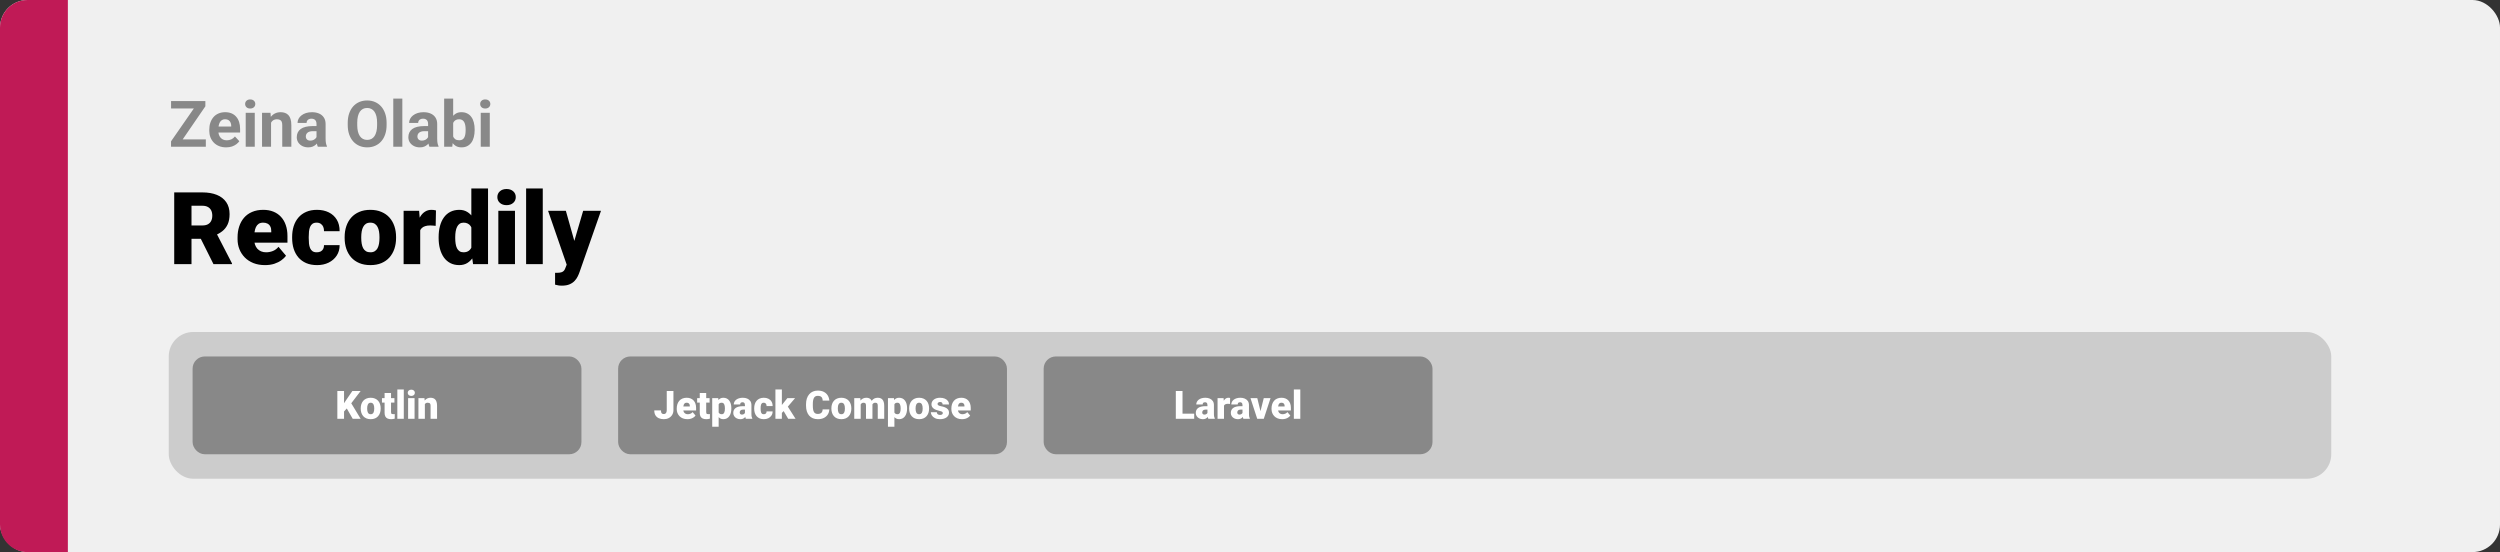 <svg width="1363" height="301" viewBox="0 0 1363 301" fill="none" xmlns="http://www.w3.org/2000/svg">
<rect x="0" y="0" width="1363" height="301" fill="#333333" stroke="none"/>
<rect width="1363" height="301" rx="15" fill="#F0F0F0"/>
<path d="M0 15C0 6.716 6.716 0 15 0H37V301H15C6.716 301 0 294.284 0 286V15Z" fill="#C01A56"/>
<path d="M94.981 104.898H110.369C113.377 104.898 115.991 105.346 118.211 106.241C120.431 107.136 122.141 108.461 123.34 110.216C124.558 111.97 125.167 114.137 125.167 116.715C125.167 118.953 124.817 120.824 124.119 122.328C123.421 123.832 122.445 125.076 121.192 126.061C119.957 127.027 118.515 127.824 116.868 128.451L113.78 130.196H100.862L100.809 122.918H110.369C111.569 122.918 112.562 122.704 113.35 122.274C114.138 121.844 114.729 121.236 115.123 120.448C115.534 119.642 115.74 118.684 115.74 117.574C115.74 116.446 115.534 115.479 115.123 114.674C114.711 113.868 114.102 113.25 113.296 112.821C112.509 112.391 111.533 112.176 110.369 112.176H104.407V144H94.981V104.898ZM116.385 144L107.737 126.705L117.728 126.651L126.482 143.597V144H116.385ZM144.502 144.537C142.139 144.537 140.027 144.17 138.165 143.436C136.303 142.684 134.727 141.655 133.438 140.348C132.167 139.041 131.191 137.537 130.511 135.836C129.848 134.135 129.517 132.336 129.517 130.438V129.417C129.517 127.287 129.812 125.318 130.403 123.509C130.994 121.683 131.871 120.09 133.035 118.729C134.199 117.368 135.658 116.312 137.413 115.56C139.167 114.79 141.208 114.405 143.536 114.405C145.595 114.405 147.439 114.736 149.068 115.399C150.697 116.061 152.076 117.01 153.204 118.246C154.349 119.481 155.218 120.976 155.809 122.73C156.417 124.485 156.722 126.454 156.722 128.639V132.318H132.981V126.651H147.886V125.953C147.904 124.986 147.734 124.163 147.376 123.482C147.036 122.802 146.535 122.283 145.872 121.925C145.21 121.567 144.404 121.388 143.455 121.388C142.47 121.388 141.656 121.603 141.011 122.032C140.385 122.462 139.892 123.053 139.534 123.805C139.194 124.539 138.952 125.389 138.809 126.356C138.666 127.323 138.594 128.343 138.594 129.417V130.438C138.594 131.512 138.737 132.488 139.024 133.365C139.328 134.243 139.758 134.994 140.313 135.621C140.886 136.23 141.566 136.704 142.354 137.044C143.16 137.385 144.073 137.555 145.093 137.555C146.329 137.555 147.546 137.322 148.746 136.856C149.945 136.391 150.975 135.621 151.834 134.547L155.943 139.435C155.352 140.276 154.511 141.091 153.418 141.878C152.344 142.666 151.055 143.311 149.551 143.812C148.047 144.295 146.364 144.537 144.502 144.537ZM172.674 137.555C173.515 137.555 174.231 137.403 174.822 137.098C175.431 136.776 175.888 136.328 176.192 135.755C176.514 135.165 176.666 134.457 176.648 133.634H185.162C185.18 135.818 184.642 137.734 183.55 139.381C182.476 141.01 181.008 142.281 179.146 143.194C177.302 144.09 175.216 144.537 172.889 144.537C170.615 144.537 168.628 144.17 166.927 143.436C165.226 142.684 163.803 141.646 162.657 140.321C161.529 138.978 160.678 137.411 160.105 135.621C159.55 133.831 159.273 131.888 159.273 129.793V129.176C159.273 127.081 159.55 125.139 160.105 123.348C160.678 121.54 161.529 119.973 162.657 118.648C163.803 117.306 165.217 116.267 166.9 115.533C168.601 114.781 170.579 114.405 172.835 114.405C175.252 114.405 177.382 114.862 179.227 115.775C181.089 116.688 182.548 118.013 183.604 119.75C184.66 121.486 185.18 123.59 185.162 126.061H176.648C176.666 125.183 176.532 124.396 176.246 123.697C175.959 122.999 175.512 122.444 174.903 122.032C174.312 121.603 173.551 121.388 172.62 121.388C171.689 121.388 170.937 121.594 170.364 122.005C169.791 122.417 169.353 122.99 169.048 123.724C168.762 124.44 168.565 125.264 168.458 126.195C168.368 127.126 168.323 128.119 168.323 129.176V129.793C168.323 130.868 168.368 131.879 168.458 132.828C168.565 133.759 168.771 134.583 169.075 135.299C169.38 135.997 169.818 136.552 170.391 136.964C170.964 137.358 171.725 137.555 172.674 137.555ZM187.901 129.767V129.203C187.901 127.072 188.205 125.112 188.814 123.321C189.423 121.513 190.318 119.946 191.5 118.622C192.681 117.297 194.14 116.267 195.877 115.533C197.614 114.781 199.619 114.405 201.893 114.405C204.184 114.405 206.198 114.781 207.935 115.533C209.69 116.267 211.158 117.297 212.339 118.622C213.521 119.946 214.416 121.513 215.025 123.321C215.634 125.112 215.938 127.072 215.938 129.203V129.767C215.938 131.879 215.634 133.84 215.025 135.648C214.416 137.438 213.521 139.005 212.339 140.348C211.158 141.673 209.699 142.702 207.962 143.436C206.225 144.17 204.22 144.537 201.946 144.537C199.673 144.537 197.658 144.17 195.904 143.436C194.149 142.702 192.681 141.673 191.5 140.348C190.318 139.005 189.423 137.438 188.814 135.648C188.205 133.84 187.901 131.879 187.901 129.767ZM196.951 129.203V129.767C196.951 130.859 197.032 131.879 197.193 132.828C197.354 133.777 197.623 134.61 197.999 135.326C198.375 136.024 198.885 136.57 199.529 136.964C200.174 137.358 200.979 137.555 201.946 137.555C202.895 137.555 203.683 137.358 204.31 136.964C204.954 136.57 205.464 136.024 205.84 135.326C206.216 134.61 206.485 133.777 206.646 132.828C206.807 131.879 206.888 130.859 206.888 129.767V129.203C206.888 128.146 206.807 127.153 206.646 126.222C206.485 125.273 206.216 124.44 205.84 123.724C205.464 122.99 204.954 122.417 204.31 122.005C203.665 121.594 202.859 121.388 201.893 121.388C200.944 121.388 200.147 121.594 199.502 122.005C198.876 122.417 198.375 122.99 197.999 123.724C197.623 124.44 197.354 125.273 197.193 126.222C197.032 127.153 196.951 128.146 196.951 129.203ZM229.097 122.14V144H220.047V114.942H228.506L229.097 122.14ZM237.691 114.728L237.53 123.133C237.172 123.097 236.688 123.053 236.08 122.999C235.471 122.945 234.961 122.918 234.549 122.918C233.493 122.918 232.579 123.044 231.81 123.294C231.058 123.527 230.431 123.885 229.93 124.369C229.446 124.834 229.088 125.425 228.855 126.141C228.641 126.857 228.542 127.69 228.56 128.639L226.922 127.564C226.922 125.613 227.11 123.84 227.486 122.247C227.88 120.636 228.435 119.248 229.151 118.084C229.867 116.903 230.735 115.999 231.756 115.372C232.776 114.728 233.922 114.405 235.193 114.405C235.641 114.405 236.08 114.432 236.509 114.486C236.957 114.54 237.351 114.62 237.691 114.728ZM256.973 137.34V102.75H266.077V144H257.913L256.973 137.34ZM239.141 129.82V129.256C239.141 127.054 239.383 125.049 239.866 123.241C240.35 121.415 241.066 119.848 242.015 118.541C242.964 117.216 244.145 116.196 245.56 115.479C246.974 114.763 248.603 114.405 250.447 114.405C252.094 114.405 253.536 114.79 254.771 115.56C256.006 116.312 257.063 117.368 257.94 118.729C258.817 120.09 259.533 121.683 260.088 123.509C260.643 125.318 261.064 127.269 261.351 129.364V130.035C261.064 132.005 260.643 133.867 260.088 135.621C259.533 137.358 258.817 138.897 257.94 140.24C257.063 141.583 255.997 142.639 254.744 143.409C253.509 144.161 252.059 144.537 250.394 144.537C248.549 144.537 246.92 144.17 245.506 143.436C244.109 142.702 242.937 141.673 241.988 140.348C241.057 139.023 240.35 137.465 239.866 135.675C239.383 133.884 239.141 131.933 239.141 129.82ZM248.191 129.256V129.82C248.191 130.912 248.263 131.924 248.406 132.855C248.549 133.786 248.791 134.61 249.131 135.326C249.489 136.024 249.955 136.57 250.528 136.964C251.119 137.358 251.844 137.555 252.703 137.555C253.867 137.555 254.825 137.277 255.577 136.722C256.347 136.167 256.91 135.379 257.269 134.359C257.645 133.338 257.806 132.139 257.752 130.76V128.639C257.788 127.457 257.707 126.419 257.51 125.523C257.313 124.61 257 123.849 256.57 123.241C256.159 122.632 255.63 122.175 254.986 121.871C254.359 121.549 253.616 121.388 252.757 121.388C251.915 121.388 251.199 121.585 250.608 121.979C250.035 122.372 249.57 122.927 249.212 123.644C248.854 124.342 248.594 125.174 248.433 126.141C248.272 127.09 248.191 128.128 248.191 129.256ZM280.767 114.942V144H271.69V114.942H280.767ZM271.153 107.45C271.153 106.161 271.618 105.104 272.549 104.281C273.48 103.457 274.689 103.045 276.175 103.045C277.661 103.045 278.869 103.457 279.8 104.281C280.731 105.104 281.197 106.161 281.197 107.45C281.197 108.739 280.731 109.795 279.8 110.619C278.869 111.442 277.661 111.854 276.175 111.854C274.689 111.854 273.48 111.442 272.549 110.619C271.618 109.795 271.153 108.739 271.153 107.45ZM295.914 102.75V144H286.836V102.75H295.914ZM310.416 140.589L317.935 114.942H327.657L315.975 148.324C315.724 149.058 315.393 149.846 314.981 150.687C314.569 151.546 314.005 152.361 313.289 153.131C312.573 153.901 311.651 154.527 310.523 155.011C309.413 155.494 308.034 155.736 306.387 155.736C305.51 155.736 304.865 155.691 304.454 155.602C304.06 155.53 303.451 155.396 302.627 155.199V148.727C302.86 148.727 303.057 148.727 303.218 148.727C303.397 148.727 303.594 148.727 303.809 148.727C304.776 148.727 305.546 148.628 306.119 148.431C306.709 148.234 307.157 147.948 307.461 147.572C307.784 147.196 308.034 146.739 308.213 146.202L310.416 140.589ZM308.509 114.942L314.229 135.272L315.223 144.859H309.153L298.814 114.942H308.509Z" fill="black"/>
<path d="M112.217 76.001V80H94.581V76.001H112.217ZM111.961 57.971L96.853 80H93.248V77.061L108.475 55.117H111.961V57.971ZM110.201 55.117V59.133H93.265V55.117H110.201ZM123.309 80.342C121.873 80.342 120.586 80.114 119.446 79.658C118.307 79.191 117.339 78.547 116.541 77.727C115.755 76.907 115.151 75.955 114.729 74.873C114.308 73.779 114.097 72.617 114.097 71.387V70.703C114.097 69.302 114.297 68.02 114.695 66.858C115.094 65.696 115.664 64.688 116.404 63.833C117.156 62.978 118.068 62.323 119.139 61.868C120.21 61.401 121.417 61.167 122.762 61.167C124.072 61.167 125.234 61.383 126.248 61.816C127.262 62.249 128.111 62.865 128.794 63.662C129.489 64.46 130.014 65.417 130.367 66.533C130.72 67.638 130.896 68.869 130.896 70.225V72.275H116.199V68.994H126.06V68.618C126.06 67.935 125.935 67.325 125.684 66.79C125.445 66.243 125.08 65.81 124.59 65.491C124.1 65.172 123.474 65.012 122.71 65.012C122.061 65.012 121.503 65.155 121.036 65.439C120.569 65.724 120.187 66.123 119.891 66.636C119.606 67.148 119.389 67.752 119.241 68.447C119.104 69.131 119.036 69.883 119.036 70.703V71.387C119.036 72.127 119.139 72.811 119.344 73.438C119.56 74.064 119.862 74.605 120.25 75.061C120.648 75.517 121.127 75.87 121.685 76.121C122.255 76.371 122.898 76.497 123.616 76.497C124.505 76.497 125.331 76.326 126.094 75.984C126.869 75.631 127.535 75.101 128.094 74.394L130.486 76.992C130.099 77.55 129.569 78.086 128.897 78.599C128.236 79.111 127.439 79.533 126.504 79.863C125.57 80.182 124.505 80.342 123.309 80.342ZM138.895 61.509V80H133.956V61.509H138.895ZM133.648 56.69C133.648 55.972 133.899 55.379 134.4 54.912C134.901 54.445 135.573 54.211 136.417 54.211C137.248 54.211 137.915 54.445 138.416 54.912C138.929 55.379 139.185 55.972 139.185 56.69C139.185 57.407 138.929 58 138.416 58.467C137.915 58.934 137.248 59.167 136.417 59.167C135.573 59.167 134.901 58.934 134.4 58.467C133.899 58 133.648 57.407 133.648 56.69ZM147.781 65.457V80H142.859V61.509H147.474L147.781 65.457ZM147.063 70.105H145.73C145.73 68.738 145.907 67.507 146.26 66.414C146.613 65.308 147.109 64.368 147.747 63.594C148.385 62.808 149.143 62.209 150.02 61.799C150.909 61.378 151.9 61.167 152.994 61.167C153.86 61.167 154.651 61.292 155.369 61.543C156.087 61.794 156.702 62.192 157.215 62.739C157.739 63.286 158.138 64.01 158.411 64.91C158.696 65.81 158.838 66.909 158.838 68.208V80H153.882V68.191C153.882 67.371 153.768 66.733 153.541 66.277C153.313 65.821 152.977 65.502 152.532 65.32C152.099 65.126 151.564 65.029 150.926 65.029C150.265 65.029 149.69 65.16 149.2 65.422C148.721 65.684 148.322 66.049 148.003 66.516C147.696 66.972 147.462 67.507 147.303 68.123C147.143 68.738 147.063 69.399 147.063 70.105ZM172.562 75.83V67.593C172.562 67 172.465 66.493 172.271 66.072C172.077 65.639 171.775 65.303 171.365 65.064C170.966 64.824 170.448 64.705 169.81 64.705C169.263 64.705 168.79 64.801 168.392 64.995C167.993 65.177 167.685 65.445 167.469 65.798C167.252 66.14 167.144 66.545 167.144 67.012H162.222C162.222 66.226 162.404 65.479 162.769 64.773C163.134 64.067 163.663 63.446 164.358 62.91C165.053 62.363 165.879 61.936 166.836 61.628C167.805 61.321 168.887 61.167 170.083 61.167C171.519 61.167 172.795 61.406 173.912 61.885C175.028 62.363 175.905 63.081 176.543 64.038C177.193 64.995 177.518 66.191 177.518 67.627V75.54C177.518 76.553 177.58 77.385 177.706 78.035C177.831 78.673 178.013 79.231 178.252 79.71V80H173.279C173.04 79.499 172.858 78.872 172.732 78.12C172.618 77.357 172.562 76.593 172.562 75.83ZM173.211 68.738L173.245 71.523H170.494C169.844 71.523 169.28 71.597 168.802 71.746C168.323 71.894 167.93 72.105 167.623 72.378C167.315 72.64 167.087 72.948 166.939 73.301C166.802 73.654 166.734 74.041 166.734 74.463C166.734 74.884 166.831 75.266 167.024 75.608C167.218 75.938 167.497 76.2 167.862 76.394C168.226 76.576 168.654 76.668 169.144 76.668C169.884 76.668 170.528 76.519 171.075 76.223C171.622 75.927 172.043 75.562 172.339 75.129C172.647 74.697 172.806 74.286 172.818 73.899L174.117 75.984C173.934 76.451 173.684 76.935 173.365 77.436C173.057 77.938 172.664 78.411 172.186 78.855C171.707 79.288 171.132 79.647 170.459 79.932C169.787 80.205 168.99 80.342 168.067 80.342C166.893 80.342 165.828 80.108 164.871 79.641C163.925 79.163 163.174 78.507 162.615 77.676C162.068 76.833 161.795 75.876 161.795 74.805C161.795 73.836 161.977 72.976 162.342 72.224C162.706 71.472 163.242 70.84 163.948 70.327C164.666 69.803 165.56 69.41 166.631 69.148C167.702 68.874 168.944 68.738 170.357 68.738H173.211ZM210.774 66.978V68.157C210.774 70.048 210.518 71.746 210.005 73.249C209.493 74.753 208.769 76.035 207.835 77.095C206.901 78.143 205.784 78.946 204.485 79.504C203.198 80.063 201.768 80.342 200.196 80.342C198.635 80.342 197.205 80.063 195.906 79.504C194.619 78.946 193.502 78.143 192.557 77.095C191.611 76.035 190.876 74.753 190.352 73.249C189.839 71.746 189.583 70.048 189.583 68.157V66.978C189.583 65.075 189.839 63.377 190.352 61.885C190.865 60.381 191.588 59.099 192.522 58.04C193.468 56.98 194.585 56.171 195.872 55.613C197.171 55.054 198.601 54.775 200.162 54.775C201.734 54.775 203.164 55.054 204.451 55.613C205.75 56.171 206.867 56.98 207.801 58.04C208.746 59.099 209.476 60.381 209.988 61.885C210.512 63.377 210.774 65.075 210.774 66.978ZM205.596 68.157V66.943C205.596 65.622 205.477 64.46 205.237 63.457C204.998 62.454 204.645 61.611 204.178 60.928C203.711 60.244 203.141 59.731 202.469 59.39C201.797 59.036 201.028 58.86 200.162 58.86C199.296 58.86 198.527 59.036 197.854 59.39C197.194 59.731 196.63 60.244 196.163 60.928C195.707 61.611 195.359 62.454 195.12 63.457C194.881 64.46 194.761 65.622 194.761 66.943V68.157C194.761 69.467 194.881 70.629 195.12 71.643C195.359 72.646 195.713 73.495 196.18 74.189C196.647 74.873 197.216 75.391 197.889 75.745C198.561 76.098 199.33 76.274 200.196 76.274C201.062 76.274 201.831 76.098 202.503 75.745C203.175 75.391 203.739 74.873 204.195 74.189C204.651 73.495 204.998 72.646 205.237 71.643C205.477 70.629 205.596 69.467 205.596 68.157ZM219.354 53.75V80H214.415V53.75H219.354ZM233.401 75.83V67.593C233.401 67 233.305 66.493 233.111 66.072C232.917 65.639 232.615 65.303 232.205 65.064C231.806 64.824 231.288 64.705 230.65 64.705C230.103 64.705 229.63 64.801 229.231 64.995C228.833 65.177 228.525 65.445 228.309 65.798C228.092 66.14 227.984 66.545 227.984 67.012H223.062C223.062 66.226 223.244 65.479 223.609 64.773C223.973 64.067 224.503 63.446 225.198 62.91C225.893 62.363 226.719 61.936 227.676 61.628C228.645 61.321 229.727 61.167 230.923 61.167C232.359 61.167 233.635 61.406 234.751 61.885C235.868 62.363 236.745 63.081 237.383 64.038C238.033 64.995 238.357 66.191 238.357 67.627V75.54C238.357 76.553 238.42 77.385 238.545 78.035C238.671 78.673 238.853 79.231 239.092 79.71V80H234.119C233.88 79.499 233.698 78.872 233.572 78.12C233.458 77.357 233.401 76.593 233.401 75.83ZM234.051 68.738L234.085 71.523H231.333C230.684 71.523 230.12 71.597 229.642 71.746C229.163 71.894 228.77 72.105 228.462 72.378C228.155 72.64 227.927 72.948 227.779 73.301C227.642 73.654 227.574 74.041 227.574 74.463C227.574 74.884 227.671 75.266 227.864 75.608C228.058 75.938 228.337 76.2 228.702 76.394C229.066 76.576 229.493 76.668 229.983 76.668C230.724 76.668 231.368 76.519 231.915 76.223C232.461 75.927 232.883 75.562 233.179 75.129C233.487 74.697 233.646 74.286 233.658 73.899L234.957 75.984C234.774 76.451 234.524 76.935 234.205 77.436C233.897 77.938 233.504 78.411 233.025 78.855C232.547 79.288 231.972 79.647 231.299 79.932C230.627 80.205 229.83 80.342 228.907 80.342C227.733 80.342 226.668 80.108 225.711 79.641C224.765 79.163 224.013 78.507 223.455 77.676C222.908 76.833 222.635 75.876 222.635 74.805C222.635 73.836 222.817 72.976 223.182 72.224C223.546 71.472 224.082 70.84 224.788 70.327C225.506 69.803 226.4 69.41 227.471 69.148C228.542 68.874 229.784 68.738 231.197 68.738H234.051ZM242.151 53.75H247.073V75.762L246.578 80H242.151V53.75ZM258.78 70.566V70.925C258.78 72.304 258.632 73.569 258.335 74.719C258.051 75.87 257.606 76.867 257.002 77.71C256.399 78.542 255.647 79.191 254.747 79.658C253.858 80.114 252.81 80.342 251.602 80.342C250.474 80.342 249.494 80.114 248.663 79.658C247.842 79.203 247.153 78.559 246.595 77.727C246.036 76.895 245.586 75.921 245.245 74.805C244.903 73.688 244.646 72.469 244.476 71.147V70.361C244.646 69.04 244.903 67.821 245.245 66.704C245.586 65.588 246.036 64.613 246.595 63.782C247.153 62.95 247.842 62.306 248.663 61.851C249.483 61.395 250.451 61.167 251.568 61.167C252.787 61.167 253.847 61.401 254.747 61.868C255.658 62.323 256.41 62.973 257.002 63.816C257.606 64.648 258.051 65.639 258.335 66.79C258.632 67.929 258.78 69.188 258.78 70.566ZM253.858 70.925V70.566C253.858 69.814 253.801 69.108 253.687 68.447C253.584 67.775 253.402 67.188 253.14 66.687C252.878 66.174 252.519 65.77 252.063 65.474C251.619 65.177 251.044 65.029 250.337 65.029C249.665 65.029 249.096 65.143 248.628 65.371C248.161 65.599 247.774 65.918 247.466 66.328C247.17 66.738 246.948 67.228 246.8 67.798C246.652 68.356 246.561 68.971 246.526 69.644V71.882C246.561 72.782 246.709 73.58 246.971 74.275C247.244 74.959 247.654 75.5 248.201 75.898C248.759 76.286 249.483 76.48 250.372 76.48C251.067 76.48 251.642 76.343 252.098 76.069C252.553 75.796 252.907 75.409 253.157 74.907C253.419 74.406 253.602 73.819 253.704 73.147C253.807 72.463 253.858 71.723 253.858 70.925ZM267.034 61.509V80H262.095V61.509H267.034ZM261.788 56.69C261.788 55.972 262.038 55.379 262.54 54.912C263.041 54.445 263.713 54.211 264.556 54.211C265.388 54.211 266.054 54.445 266.556 54.912C267.068 55.379 267.325 55.972 267.325 56.69C267.325 57.407 267.068 58 266.556 58.467C266.054 58.934 265.388 59.167 264.556 59.167C263.713 59.167 263.041 58.934 262.54 58.467C262.038 58 261.788 57.407 261.788 56.69Z" fill="#888888"/>
<rect x="92" y="181" width="1179" height="80" rx="13.333" fill="#CCCCCC"/>
<rect x="107" y="196.333" width="208" height="49.333" rx="4.667" fill="#888888" stroke="#888888" stroke-width="4"/>
<path d="M187.573 213.167V228.333H183.917V213.167H187.573ZM196.625 213.167L190.75 220.854L187.312 224.615L186.646 221.26L188.844 217.927L192.115 213.167H196.625ZM192.302 228.333L188.385 221.5L191.229 219.406L196.625 228.333H192.302ZM196.667 222.812V222.594C196.667 221.767 196.785 221.007 197.021 220.312C197.257 219.611 197.604 219.003 198.062 218.49C198.521 217.976 199.087 217.576 199.76 217.292C200.434 217 201.212 216.854 202.094 216.854C202.983 216.854 203.764 217 204.437 217.292C205.118 217.576 205.687 217.976 206.146 218.49C206.604 219.003 206.951 219.611 207.187 220.312C207.424 221.007 207.542 221.767 207.542 222.594V222.812C207.542 223.632 207.424 224.392 207.187 225.094C206.951 225.788 206.604 226.396 206.146 226.917C205.687 227.431 205.122 227.83 204.448 228.115C203.774 228.399 202.997 228.542 202.115 228.542C201.233 228.542 200.451 228.399 199.771 228.115C199.09 227.83 198.521 227.431 198.062 226.917C197.604 226.396 197.257 225.788 197.021 225.094C196.785 224.392 196.667 223.632 196.667 222.812ZM200.177 222.594V222.812C200.177 223.236 200.208 223.632 200.271 224C200.333 224.368 200.437 224.691 200.583 224.969C200.729 225.24 200.927 225.451 201.177 225.604C201.427 225.757 201.74 225.833 202.115 225.833C202.483 225.833 202.788 225.757 203.031 225.604C203.281 225.451 203.479 225.24 203.625 224.969C203.771 224.691 203.875 224.368 203.937 224C204 223.632 204.031 223.236 204.031 222.812V222.594C204.031 222.184 204 221.799 203.937 221.437C203.875 221.069 203.771 220.747 203.625 220.469C203.479 220.184 203.281 219.962 203.031 219.802C202.781 219.642 202.469 219.562 202.094 219.562C201.726 219.562 201.417 219.642 201.167 219.802C200.924 219.962 200.729 220.184 200.583 220.469C200.437 220.747 200.333 221.069 200.271 221.437C200.208 221.799 200.177 222.184 200.177 222.594ZM215.042 217.062V219.5H208.25V217.062H215.042ZM209.677 214.26H213.187V224.656C213.187 224.955 213.222 225.187 213.292 225.354C213.361 225.514 213.479 225.628 213.646 225.698C213.819 225.76 214.049 225.792 214.333 225.792C214.535 225.792 214.701 225.788 214.833 225.781C214.965 225.767 215.09 225.75 215.208 225.729V228.24C214.91 228.337 214.597 228.41 214.271 228.458C213.944 228.514 213.597 228.542 213.229 228.542C212.479 228.542 211.837 228.424 211.302 228.187C210.774 227.951 210.372 227.58 210.094 227.073C209.816 226.566 209.677 225.906 209.677 225.094V214.26ZM220.146 212.333V228.333H216.625V212.333H220.146ZM226.021 217.062V228.333H222.5V217.062H226.021ZM222.292 214.156C222.292 213.656 222.472 213.247 222.833 212.927C223.194 212.608 223.663 212.448 224.24 212.448C224.816 212.448 225.285 212.608 225.646 212.927C226.007 213.247 226.187 213.656 226.187 214.156C226.187 214.656 226.007 215.066 225.646 215.385C225.285 215.705 224.816 215.865 224.24 215.865C223.663 215.865 223.194 215.705 222.833 215.385C222.472 215.066 222.292 214.656 222.292 214.156ZM231.635 219.469V228.333H228.125V217.062H231.417L231.635 219.469ZM231.219 222.312L230.396 222.333C230.396 221.472 230.5 220.705 230.708 220.031C230.917 219.351 231.212 218.774 231.594 218.302C231.976 217.83 232.431 217.472 232.958 217.229C233.493 216.979 234.087 216.854 234.74 216.854C235.26 216.854 235.736 216.931 236.167 217.083C236.604 217.236 236.979 217.483 237.292 217.823C237.611 218.163 237.854 218.615 238.021 219.177C238.194 219.733 238.281 220.42 238.281 221.24V228.333H234.75V221.229C234.75 220.778 234.687 220.434 234.562 220.198C234.437 219.955 234.257 219.788 234.021 219.698C233.785 219.608 233.497 219.562 233.156 219.562C232.795 219.562 232.49 219.632 232.24 219.771C231.99 219.91 231.788 220.104 231.635 220.354C231.49 220.597 231.382 220.885 231.312 221.219C231.25 221.552 231.219 221.917 231.219 222.312Z" fill="white"/>
<rect x="339" y="196.333" width="208" height="49.333" rx="4.667" fill="#888888" stroke="#888888" stroke-width="4"/>
<path d="M363.51 223.573V213.167H367.156V223.573C367.156 224.587 366.924 225.465 366.458 226.208C366 226.951 365.375 227.528 364.583 227.937C363.799 228.34 362.917 228.542 361.937 228.542C360.924 228.542 360.021 228.372 359.229 228.031C358.444 227.691 357.826 227.167 357.375 226.458C356.931 225.75 356.708 224.847 356.708 223.75H360.375C360.375 224.264 360.434 224.667 360.552 224.958C360.67 225.243 360.844 225.444 361.073 225.562C361.309 225.674 361.597 225.729 361.937 225.729C362.271 225.729 362.552 225.646 362.781 225.479C363.017 225.306 363.198 225.059 363.323 224.74C363.448 224.413 363.51 224.024 363.51 223.573ZM374.771 228.542C373.854 228.542 373.035 228.399 372.312 228.115C371.59 227.823 370.979 227.424 370.479 226.917C369.986 226.41 369.608 225.826 369.344 225.167C369.087 224.507 368.958 223.809 368.958 223.073V222.677C368.958 221.851 369.073 221.087 369.302 220.385C369.531 219.677 369.872 219.059 370.323 218.531C370.774 218.003 371.34 217.594 372.021 217.302C372.701 217.003 373.493 216.854 374.396 216.854C375.194 216.854 375.91 216.983 376.542 217.24C377.174 217.497 377.708 217.865 378.146 218.344C378.59 218.823 378.927 219.403 379.156 220.083C379.392 220.764 379.51 221.528 379.51 222.375V223.802H370.302V221.604H376.083V221.333C376.09 220.958 376.024 220.639 375.885 220.375C375.753 220.111 375.559 219.91 375.302 219.771C375.045 219.632 374.733 219.562 374.365 219.562C373.983 219.562 373.667 219.646 373.417 219.812C373.174 219.979 372.983 220.208 372.844 220.5C372.712 220.785 372.618 221.115 372.562 221.49C372.507 221.865 372.479 222.26 372.479 222.677V223.073C372.479 223.49 372.535 223.868 372.646 224.208C372.764 224.549 372.931 224.84 373.146 225.083C373.368 225.319 373.632 225.503 373.937 225.635C374.25 225.767 374.604 225.833 375 225.833C375.479 225.833 375.951 225.743 376.417 225.562C376.882 225.382 377.281 225.083 377.615 224.667L379.208 226.562C378.979 226.889 378.653 227.205 378.229 227.51C377.812 227.816 377.312 228.066 376.729 228.26C376.146 228.448 375.493 228.542 374.771 228.542ZM386.875 217.062V219.5H380.083V217.062H386.875ZM381.51 214.26H385.021V224.656C385.021 224.955 385.056 225.187 385.125 225.354C385.194 225.514 385.312 225.628 385.479 225.698C385.653 225.76 385.882 225.792 386.167 225.792C386.368 225.792 386.535 225.788 386.667 225.781C386.799 225.767 386.924 225.75 387.042 225.729V228.24C386.743 228.337 386.431 228.41 386.104 228.458C385.778 228.514 385.431 228.542 385.062 228.542C384.312 228.542 383.67 228.424 383.135 228.187C382.608 227.951 382.205 227.58 381.927 227.073C381.649 226.566 381.51 225.906 381.51 225.094V214.26ZM391.813 219.229V232.667H388.302V217.062H391.573L391.813 219.229ZM398.729 222.562V222.781C398.729 223.601 398.635 224.361 398.448 225.062C398.26 225.764 397.983 226.375 397.615 226.896C397.247 227.417 396.788 227.823 396.24 228.115C395.698 228.399 395.069 228.542 394.354 228.542C393.681 228.542 393.101 228.392 392.615 228.094C392.128 227.795 391.722 227.382 391.396 226.854C391.069 226.326 390.806 225.722 390.604 225.042C390.403 224.361 390.243 223.642 390.125 222.885V222.604C390.243 221.792 390.403 221.038 390.604 220.344C390.806 219.642 391.069 219.031 391.396 218.51C391.722 217.99 392.125 217.583 392.604 217.292C393.09 217 393.67 216.854 394.344 216.854C395.059 216.854 395.688 216.99 396.229 217.26C396.778 217.531 397.236 217.92 397.604 218.427C397.979 218.927 398.26 219.528 398.448 220.229C398.635 220.931 398.729 221.708 398.729 222.562ZM395.219 222.781V222.562C395.219 222.125 395.188 221.726 395.125 221.365C395.063 220.997 394.962 220.677 394.823 220.406C394.691 220.135 394.514 219.927 394.292 219.781C394.069 219.635 393.795 219.562 393.469 219.562C393.094 219.562 392.778 219.622 392.521 219.74C392.271 219.851 392.069 220.024 391.917 220.26C391.771 220.49 391.667 220.778 391.604 221.125C391.549 221.465 391.524 221.865 391.531 222.323V223.177C391.517 223.705 391.569 224.17 391.688 224.573C391.806 224.969 392.01 225.278 392.302 225.5C392.594 225.722 392.99 225.833 393.49 225.833C393.823 225.833 394.101 225.757 394.323 225.604C394.545 225.444 394.722 225.226 394.854 224.948C394.986 224.663 395.08 224.337 395.135 223.969C395.191 223.601 395.219 223.205 395.219 222.781ZM406.146 225.5V220.854C406.146 220.535 406.101 220.26 406.01 220.031C405.92 219.802 405.778 219.625 405.583 219.5C405.389 219.368 405.128 219.302 404.802 219.302C404.538 219.302 404.312 219.347 404.125 219.437C403.937 219.528 403.795 219.663 403.698 219.844C403.601 220.024 403.552 220.253 403.552 220.531H400.042C400.042 220.01 400.156 219.528 400.385 219.083C400.622 218.632 400.955 218.24 401.385 217.906C401.823 217.573 402.344 217.316 402.948 217.135C403.559 216.948 404.24 216.854 404.99 216.854C405.885 216.854 406.684 217.003 407.385 217.302C408.094 217.601 408.653 218.049 409.062 218.646C409.472 219.236 409.677 219.979 409.677 220.875V225.49C409.677 226.226 409.719 226.785 409.802 227.167C409.885 227.542 410.003 227.872 410.156 228.156V228.333H406.635C406.469 227.986 406.344 227.562 406.26 227.062C406.184 226.556 406.146 226.035 406.146 225.5ZM406.573 221.448L406.594 223.323H405.042C404.715 223.323 404.437 223.368 404.208 223.458C403.986 223.549 403.806 223.674 403.667 223.833C403.535 223.986 403.437 224.16 403.375 224.354C403.319 224.549 403.292 224.753 403.292 224.969C403.292 225.177 403.34 225.365 403.437 225.531C403.542 225.691 403.681 225.816 403.854 225.906C404.028 225.997 404.222 226.042 404.437 226.042C404.826 226.042 405.156 225.969 405.427 225.823C405.705 225.67 405.917 225.486 406.062 225.271C406.208 225.056 406.281 224.854 406.281 224.667L407.052 226.104C406.913 226.382 406.753 226.663 406.573 226.948C406.399 227.233 406.181 227.497 405.917 227.74C405.66 227.976 405.344 228.17 404.969 228.323C404.594 228.469 404.139 228.542 403.604 228.542C402.91 228.542 402.271 228.399 401.687 228.115C401.111 227.83 400.649 227.434 400.302 226.927C399.955 226.413 399.781 225.823 399.781 225.156C399.781 224.573 399.885 224.052 400.094 223.594C400.309 223.135 400.632 222.747 401.062 222.427C401.493 222.108 402.042 221.865 402.708 221.698C403.375 221.531 404.16 221.448 405.062 221.448H406.573ZM416.385 225.833C416.712 225.833 416.99 225.774 417.219 225.656C417.455 225.531 417.632 225.358 417.75 225.135C417.875 224.906 417.934 224.632 417.927 224.312H421.229C421.236 225.16 421.028 225.903 420.604 226.542C420.187 227.174 419.618 227.667 418.896 228.021C418.181 228.368 417.372 228.542 416.469 228.542C415.587 228.542 414.816 228.399 414.156 228.115C413.497 227.823 412.944 227.42 412.5 226.906C412.062 226.385 411.733 225.778 411.51 225.083C411.295 224.389 411.187 223.635 411.187 222.823V222.583C411.187 221.771 411.295 221.017 411.51 220.323C411.733 219.622 412.062 219.014 412.5 218.5C412.944 217.979 413.493 217.576 414.146 217.292C414.806 217 415.573 216.854 416.448 216.854C417.385 216.854 418.212 217.031 418.927 217.385C419.649 217.74 420.215 218.253 420.625 218.927C421.035 219.601 421.236 220.417 421.229 221.375H417.927C417.934 221.035 417.882 220.729 417.771 220.458C417.66 220.187 417.486 219.972 417.25 219.812C417.021 219.646 416.726 219.562 416.365 219.562C416.003 219.562 415.712 219.642 415.49 219.802C415.267 219.962 415.097 220.184 414.979 220.469C414.868 220.747 414.792 221.066 414.75 221.427C414.715 221.788 414.698 222.174 414.698 222.583V222.823C414.698 223.24 414.715 223.632 414.75 224C414.792 224.361 414.872 224.681 414.99 224.958C415.108 225.229 415.278 225.444 415.5 225.604C415.722 225.757 416.017 225.833 416.385 225.833ZM426.271 212.323V228.333H422.76V212.323H426.271ZM433.479 217.062L428.583 222.802L426.021 225.365L424.49 223.135L426.625 220.354L429.271 217.062H433.479ZM429.719 228.333L426.708 223.198L429.302 221.354L433.74 228.333H429.719ZM448.5 223.198H452.146C452.097 224.253 451.813 225.184 451.292 225.99C450.771 226.795 450.049 227.424 449.125 227.875C448.208 228.319 447.125 228.542 445.875 228.542C444.861 228.542 443.955 228.372 443.156 228.031C442.365 227.691 441.691 227.201 441.135 226.562C440.587 225.924 440.167 225.149 439.875 224.24C439.59 223.33 439.448 222.306 439.448 221.167V220.344C439.448 219.205 439.597 218.181 439.896 217.271C440.201 216.354 440.632 215.576 441.188 214.937C441.75 214.292 442.424 213.799 443.208 213.458C443.993 213.118 444.865 212.948 445.823 212.948C447.142 212.948 448.257 213.184 449.167 213.656C450.076 214.128 450.781 214.778 451.281 215.604C451.781 216.424 452.076 217.358 452.167 218.406H448.521C448.507 217.837 448.41 217.361 448.229 216.979C448.049 216.59 447.764 216.299 447.375 216.104C446.986 215.91 446.469 215.812 445.823 215.812C445.372 215.812 444.979 215.896 444.646 216.062C444.313 216.229 444.035 216.493 443.813 216.854C443.59 217.215 443.424 217.684 443.313 218.26C443.208 218.83 443.156 219.517 443.156 220.323V221.167C443.156 221.972 443.205 222.66 443.302 223.229C443.399 223.799 443.556 224.264 443.771 224.625C443.986 224.986 444.264 225.253 444.604 225.427C444.951 225.594 445.375 225.677 445.875 225.677C446.431 225.677 446.899 225.59 447.281 225.417C447.663 225.236 447.958 224.965 448.167 224.604C448.375 224.236 448.486 223.767 448.5 223.198ZM453.271 222.812V222.594C453.271 221.767 453.389 221.007 453.625 220.312C453.861 219.611 454.208 219.003 454.667 218.49C455.125 217.976 455.691 217.576 456.365 217.292C457.038 217 457.816 216.854 458.698 216.854C459.587 216.854 460.368 217 461.042 217.292C461.722 217.576 462.292 217.976 462.75 218.49C463.208 219.003 463.556 219.611 463.792 220.312C464.028 221.007 464.146 221.767 464.146 222.594V222.812C464.146 223.632 464.028 224.392 463.792 225.094C463.556 225.788 463.208 226.396 462.75 226.917C462.292 227.431 461.726 227.83 461.052 228.115C460.378 228.399 459.601 228.542 458.719 228.542C457.837 228.542 457.056 228.399 456.375 228.115C455.694 227.83 455.125 227.431 454.667 226.917C454.208 226.396 453.861 225.788 453.625 225.094C453.389 224.392 453.271 223.632 453.271 222.812ZM456.781 222.594V222.812C456.781 223.236 456.813 223.632 456.875 224C456.938 224.368 457.042 224.691 457.188 224.969C457.333 225.24 457.531 225.451 457.781 225.604C458.031 225.757 458.344 225.833 458.719 225.833C459.087 225.833 459.392 225.757 459.635 225.604C459.885 225.451 460.083 225.24 460.229 224.969C460.375 224.691 460.479 224.368 460.542 224C460.604 223.632 460.635 223.236 460.635 222.812V222.594C460.635 222.184 460.604 221.799 460.542 221.437C460.479 221.069 460.375 220.747 460.229 220.469C460.083 220.184 459.885 219.962 459.635 219.802C459.385 219.642 459.073 219.562 458.698 219.562C458.33 219.562 458.021 219.642 457.771 219.802C457.528 219.962 457.333 220.184 457.188 220.469C457.042 220.747 456.938 221.069 456.875 221.437C456.813 221.799 456.781 222.184 456.781 222.594ZM469.25 219.448V228.333H465.74V217.062H469.031L469.25 219.448ZM468.823 222.312L468.021 222.333C468.021 221.542 468.115 220.812 468.302 220.146C468.49 219.479 468.767 218.899 469.135 218.406C469.503 217.913 469.955 217.531 470.49 217.26C471.031 216.99 471.656 216.854 472.365 216.854C472.858 216.854 473.306 216.931 473.708 217.083C474.111 217.229 474.458 217.462 474.75 217.781C475.042 218.094 475.264 218.503 475.417 219.01C475.576 219.51 475.656 220.111 475.656 220.812V228.333H472.146V221.26C472.146 220.781 472.09 220.42 471.979 220.177C471.875 219.934 471.722 219.771 471.521 219.687C471.319 219.604 471.073 219.562 470.781 219.562C470.476 219.562 470.201 219.632 469.958 219.771C469.715 219.91 469.507 220.104 469.333 220.354C469.167 220.597 469.038 220.885 468.948 221.219C468.865 221.552 468.823 221.917 468.823 222.312ZM475.26 222.312L474.281 222.333C474.281 221.542 474.368 220.812 474.542 220.146C474.722 219.479 474.99 218.899 475.344 218.406C475.705 217.913 476.153 217.531 476.688 217.26C477.222 216.99 477.844 216.854 478.552 216.854C479.066 216.854 479.538 216.931 479.969 217.083C480.399 217.236 480.771 217.483 481.083 217.823C481.396 218.163 481.639 218.615 481.813 219.177C481.986 219.733 482.073 220.42 482.073 221.24V228.333H478.552V221.24C478.552 220.774 478.497 220.424 478.385 220.187C478.281 219.944 478.128 219.781 477.927 219.698C477.726 219.608 477.486 219.562 477.208 219.562C476.875 219.562 476.587 219.632 476.344 219.771C476.101 219.91 475.896 220.104 475.729 220.354C475.569 220.597 475.451 220.885 475.375 221.219C475.299 221.552 475.26 221.917 475.26 222.312ZM487.625 219.229V232.667H484.115V217.062H487.385L487.625 219.229ZM494.542 222.562V222.781C494.542 223.601 494.448 224.361 494.26 225.062C494.073 225.764 493.795 226.375 493.427 226.896C493.059 227.417 492.601 227.823 492.052 228.115C491.51 228.399 490.882 228.542 490.167 228.542C489.493 228.542 488.913 228.392 488.427 228.094C487.941 227.795 487.535 227.382 487.208 226.854C486.882 226.326 486.618 225.722 486.417 225.042C486.215 224.361 486.056 223.642 485.938 222.885V222.604C486.056 221.792 486.215 221.038 486.417 220.344C486.618 219.642 486.882 219.031 487.208 218.51C487.535 217.99 487.938 217.583 488.417 217.292C488.903 217 489.483 216.854 490.156 216.854C490.872 216.854 491.5 216.99 492.042 217.26C492.59 217.531 493.049 217.92 493.417 218.427C493.792 218.927 494.073 219.528 494.26 220.229C494.448 220.931 494.542 221.708 494.542 222.562ZM491.031 222.781V222.562C491.031 222.125 491 221.726 490.938 221.365C490.875 220.997 490.774 220.677 490.635 220.406C490.503 220.135 490.326 219.927 490.104 219.781C489.882 219.635 489.608 219.562 489.281 219.562C488.906 219.562 488.59 219.622 488.333 219.74C488.083 219.851 487.882 220.024 487.729 220.26C487.583 220.49 487.479 220.778 487.417 221.125C487.361 221.465 487.337 221.865 487.344 222.323V223.177C487.33 223.705 487.382 224.17 487.5 224.573C487.618 224.969 487.823 225.278 488.115 225.5C488.406 225.722 488.802 225.833 489.302 225.833C489.635 225.833 489.913 225.757 490.135 225.604C490.358 225.444 490.535 225.226 490.667 224.948C490.799 224.663 490.892 224.337 490.948 223.969C491.003 223.601 491.031 223.205 491.031 222.781ZM495.667 222.812V222.594C495.667 221.767 495.785 221.007 496.021 220.312C496.257 219.611 496.604 219.003 497.063 218.49C497.521 217.976 498.087 217.576 498.76 217.292C499.434 217 500.212 216.854 501.094 216.854C501.983 216.854 502.764 217 503.438 217.292C504.118 217.576 504.688 217.976 505.146 218.49C505.604 219.003 505.951 219.611 506.188 220.312C506.424 221.007 506.542 221.767 506.542 222.594V222.812C506.542 223.632 506.424 224.392 506.188 225.094C505.951 225.788 505.604 226.396 505.146 226.917C504.688 227.431 504.122 227.83 503.448 228.115C502.774 228.399 501.997 228.542 501.115 228.542C500.233 228.542 499.451 228.399 498.771 228.115C498.09 227.83 497.521 227.431 497.063 226.917C496.604 226.396 496.257 225.788 496.021 225.094C495.785 224.392 495.667 223.632 495.667 222.812ZM499.177 222.594V222.812C499.177 223.236 499.208 223.632 499.271 224C499.333 224.368 499.438 224.691 499.583 224.969C499.729 225.24 499.927 225.451 500.177 225.604C500.427 225.757 500.74 225.833 501.115 225.833C501.483 225.833 501.788 225.757 502.031 225.604C502.281 225.451 502.479 225.24 502.625 224.969C502.771 224.691 502.875 224.368 502.938 224C503 223.632 503.031 223.236 503.031 222.812V222.594C503.031 222.184 503 221.799 502.938 221.437C502.875 221.069 502.771 220.747 502.625 220.469C502.479 220.184 502.281 219.962 502.031 219.802C501.781 219.642 501.469 219.562 501.094 219.562C500.726 219.562 500.417 219.642 500.167 219.802C499.924 219.962 499.729 220.184 499.583 220.469C499.438 220.747 499.333 221.069 499.271 221.437C499.208 221.799 499.177 222.184 499.177 222.594ZM514.01 225.167C514.01 224.972 513.944 224.806 513.813 224.667C513.688 224.521 513.465 224.389 513.146 224.271C512.826 224.146 512.378 224.021 511.802 223.896C511.253 223.778 510.736 223.622 510.25 223.427C509.771 223.233 509.351 222.997 508.99 222.719C508.628 222.441 508.344 222.111 508.135 221.729C507.934 221.347 507.833 220.91 507.833 220.417C507.833 219.937 507.934 219.486 508.135 219.062C508.344 218.632 508.646 218.253 509.042 217.927C509.444 217.594 509.934 217.333 510.51 217.146C511.087 216.951 511.743 216.854 512.479 216.854C513.493 216.854 514.368 217.01 515.104 217.323C515.84 217.628 516.406 218.059 516.802 218.615C517.205 219.163 517.406 219.799 517.406 220.521H513.896C513.896 220.236 513.847 219.993 513.75 219.792C513.66 219.59 513.51 219.437 513.302 219.333C513.094 219.222 512.816 219.167 512.469 219.167C512.226 219.167 512.003 219.212 511.802 219.302C511.608 219.392 511.451 219.517 511.333 219.677C511.215 219.837 511.156 220.024 511.156 220.24C511.156 220.392 511.191 220.531 511.26 220.656C511.337 220.774 511.451 220.885 511.604 220.99C511.757 221.087 511.951 221.177 512.188 221.26C512.424 221.337 512.708 221.406 513.042 221.469C513.799 221.608 514.507 221.806 515.167 222.062C515.826 222.319 516.361 222.684 516.771 223.156C517.188 223.628 517.396 224.264 517.396 225.062C517.396 225.562 517.281 226.024 517.052 226.448C516.823 226.865 516.493 227.233 516.063 227.552C515.632 227.865 515.115 228.108 514.51 228.281C513.906 228.455 513.226 228.542 512.469 228.542C511.392 228.542 510.483 228.351 509.74 227.969C508.997 227.58 508.434 227.094 508.052 226.51C507.677 225.92 507.49 225.323 507.49 224.719H510.76C510.774 225.066 510.858 225.351 511.01 225.573C511.17 225.795 511.382 225.958 511.646 226.062C511.91 226.167 512.215 226.219 512.563 226.219C512.882 226.219 513.146 226.174 513.354 226.083C513.569 225.993 513.733 225.872 513.844 225.719C513.955 225.559 514.01 225.375 514.01 225.167ZM524.5 228.542C523.583 228.542 522.764 228.399 522.042 228.115C521.319 227.823 520.708 227.424 520.208 226.917C519.715 226.41 519.337 225.826 519.073 225.167C518.816 224.507 518.688 223.809 518.688 223.073V222.677C518.688 221.851 518.802 221.087 519.031 220.385C519.26 219.677 519.601 219.059 520.052 218.531C520.503 218.003 521.069 217.594 521.75 217.302C522.431 217.003 523.222 216.854 524.125 216.854C524.924 216.854 525.639 216.983 526.271 217.24C526.903 217.497 527.438 217.865 527.875 218.344C528.319 218.823 528.656 219.403 528.885 220.083C529.122 220.764 529.24 221.528 529.24 222.375V223.802H520.031V221.604H525.813V221.333C525.819 220.958 525.753 220.639 525.615 220.375C525.483 220.111 525.288 219.91 525.031 219.771C524.774 219.632 524.462 219.562 524.094 219.562C523.712 219.562 523.396 219.646 523.146 219.812C522.903 219.979 522.712 220.208 522.573 220.5C522.441 220.785 522.347 221.115 522.292 221.49C522.236 221.865 522.208 222.26 522.208 222.677V223.073C522.208 223.49 522.264 223.868 522.375 224.208C522.493 224.549 522.66 224.84 522.875 225.083C523.097 225.319 523.361 225.503 523.667 225.635C523.979 225.767 524.333 225.833 524.729 225.833C525.208 225.833 525.681 225.743 526.146 225.562C526.611 225.382 527.01 225.083 527.344 224.667L528.938 226.562C528.708 226.889 528.382 227.205 527.958 227.51C527.542 227.816 527.042 228.066 526.458 228.26C525.875 228.448 525.222 228.542 524.5 228.542Z" fill="white"/>
<rect x="571" y="196.333" width="208" height="49.333" rx="4.667" fill="#888888" stroke="#888888" stroke-width="4"/>
<path d="M651.073 225.521V228.333H643.406V225.521H651.073ZM644.708 213.167V228.333H641.052V213.167H644.708ZM658.302 225.5V220.854C658.302 220.535 658.257 220.26 658.167 220.031C658.076 219.802 657.934 219.625 657.74 219.5C657.545 219.368 657.285 219.302 656.958 219.302C656.694 219.302 656.469 219.347 656.281 219.437C656.094 219.528 655.951 219.663 655.854 219.844C655.757 220.024 655.708 220.253 655.708 220.531H652.198C652.198 220.01 652.312 219.528 652.542 219.083C652.778 218.632 653.111 218.24 653.542 217.906C653.979 217.573 654.5 217.316 655.104 217.135C655.715 216.948 656.396 216.854 657.146 216.854C658.042 216.854 658.84 217.003 659.542 217.302C660.25 217.601 660.809 218.049 661.219 218.646C661.628 219.236 661.833 219.979 661.833 220.875V225.49C661.833 226.226 661.875 226.785 661.958 227.167C662.042 227.542 662.16 227.872 662.312 228.156V228.333H658.792C658.625 227.986 658.5 227.562 658.417 227.062C658.34 226.556 658.302 226.035 658.302 225.5ZM658.729 221.448L658.75 223.323H657.198C656.872 223.323 656.594 223.368 656.365 223.458C656.142 223.549 655.962 223.674 655.823 223.833C655.691 223.986 655.594 224.16 655.531 224.354C655.476 224.549 655.448 224.753 655.448 224.969C655.448 225.177 655.497 225.365 655.594 225.531C655.698 225.691 655.837 225.816 656.01 225.906C656.184 225.997 656.378 226.042 656.594 226.042C656.983 226.042 657.312 225.969 657.583 225.823C657.861 225.67 658.073 225.486 658.219 225.271C658.365 225.056 658.437 224.854 658.437 224.667L659.208 226.104C659.069 226.382 658.91 226.663 658.729 226.948C658.556 227.233 658.337 227.497 658.073 227.74C657.816 227.976 657.5 228.17 657.125 228.323C656.75 228.469 656.295 228.542 655.76 228.542C655.066 228.542 654.427 228.399 653.844 228.115C653.267 227.83 652.806 227.434 652.458 226.927C652.111 226.413 651.937 225.823 651.937 225.156C651.937 224.573 652.042 224.052 652.25 223.594C652.465 223.135 652.788 222.747 653.219 222.427C653.649 222.108 654.198 221.865 654.865 221.698C655.531 221.531 656.316 221.448 657.219 221.448H658.729ZM667.323 219.854V228.333H663.812V217.062H667.094L667.323 219.854ZM670.656 216.979L670.594 220.24C670.455 220.226 670.267 220.208 670.031 220.187C669.795 220.167 669.597 220.156 669.437 220.156C669.028 220.156 668.674 220.205 668.375 220.302C668.083 220.392 667.84 220.531 667.646 220.719C667.458 220.899 667.319 221.128 667.229 221.406C667.146 221.684 667.108 222.007 667.115 222.375L666.479 221.958C666.479 221.201 666.552 220.514 666.698 219.896C666.851 219.271 667.066 218.733 667.344 218.281C667.622 217.823 667.958 217.472 668.354 217.229C668.75 216.979 669.194 216.854 669.687 216.854C669.861 216.854 670.031 216.865 670.198 216.885C670.372 216.906 670.524 216.937 670.656 216.979ZM677.406 225.5V220.854C677.406 220.535 677.361 220.26 677.271 220.031C677.181 219.802 677.038 219.625 676.844 219.5C676.649 219.368 676.389 219.302 676.063 219.302C675.799 219.302 675.573 219.347 675.385 219.437C675.198 219.528 675.056 219.663 674.958 219.844C674.861 220.024 674.813 220.253 674.813 220.531H671.302C671.302 220.01 671.417 219.528 671.646 219.083C671.882 218.632 672.215 218.24 672.646 217.906C673.083 217.573 673.604 217.316 674.208 217.135C674.819 216.948 675.5 216.854 676.25 216.854C677.146 216.854 677.944 217.003 678.646 217.302C679.354 217.601 679.913 218.049 680.323 218.646C680.733 219.236 680.938 219.979 680.938 220.875V225.49C680.938 226.226 680.979 226.785 681.063 227.167C681.146 227.542 681.264 227.872 681.417 228.156V228.333H677.896C677.729 227.986 677.604 227.562 677.521 227.062C677.444 226.556 677.406 226.035 677.406 225.5ZM677.833 221.448L677.854 223.323H676.302C675.976 223.323 675.698 223.368 675.469 223.458C675.247 223.549 675.066 223.674 674.927 223.833C674.795 223.986 674.698 224.16 674.635 224.354C674.58 224.549 674.552 224.753 674.552 224.969C674.552 225.177 674.601 225.365 674.698 225.531C674.802 225.691 674.941 225.816 675.115 225.906C675.288 225.997 675.483 226.042 675.698 226.042C676.087 226.042 676.417 225.969 676.688 225.823C676.965 225.67 677.177 225.486 677.323 225.271C677.469 225.056 677.542 224.854 677.542 224.667L678.313 226.104C678.174 226.382 678.014 226.663 677.833 226.948C677.66 227.233 677.441 227.497 677.177 227.74C676.92 227.976 676.604 228.17 676.229 228.323C675.854 228.469 675.399 228.542 674.865 228.542C674.17 228.542 673.531 228.399 672.948 228.115C672.372 227.83 671.91 227.434 671.563 226.927C671.215 226.413 671.042 225.823 671.042 225.156C671.042 224.573 671.146 224.052 671.354 223.594C671.569 223.135 671.892 222.747 672.323 222.427C672.753 222.108 673.302 221.865 673.969 221.698C674.635 221.531 675.42 221.448 676.323 221.448H677.833ZM686.781 225.927L689 217.062H692.698L689.01 228.333H686.823L686.781 225.927ZM685.469 217.062L687.656 225.927L687.635 228.333H685.437L681.76 217.062H685.469ZM699.052 228.542C698.135 228.542 697.316 228.399 696.594 228.115C695.872 227.823 695.26 227.424 694.76 226.917C694.267 226.41 693.889 225.826 693.625 225.167C693.368 224.507 693.24 223.809 693.24 223.073V222.677C693.24 221.851 693.354 221.087 693.583 220.385C693.812 219.677 694.153 219.059 694.604 218.531C695.056 218.003 695.622 217.594 696.302 217.302C696.983 217.003 697.774 216.854 698.677 216.854C699.476 216.854 700.191 216.983 700.823 217.24C701.455 217.497 701.99 217.865 702.427 218.344C702.872 218.823 703.208 219.403 703.437 220.083C703.674 220.764 703.792 221.528 703.792 222.375V223.802H694.583V221.604H700.365V221.333C700.372 220.958 700.306 220.639 700.167 220.375C700.035 220.111 699.84 219.91 699.583 219.771C699.326 219.632 699.014 219.562 698.646 219.562C698.264 219.562 697.948 219.646 697.698 219.812C697.455 219.979 697.264 220.208 697.125 220.5C696.993 220.785 696.899 221.115 696.844 221.49C696.788 221.865 696.76 222.26 696.76 222.677V223.073C696.76 223.49 696.816 223.868 696.927 224.208C697.045 224.549 697.212 224.84 697.427 225.083C697.649 225.319 697.913 225.503 698.219 225.635C698.531 225.767 698.885 225.833 699.281 225.833C699.76 225.833 700.233 225.743 700.698 225.562C701.163 225.382 701.562 225.083 701.896 224.667L703.49 226.562C703.26 226.889 702.934 227.205 702.51 227.51C702.094 227.816 701.594 228.066 701.01 228.26C700.427 228.448 699.774 228.542 699.052 228.542ZM708.927 212.333V228.333H705.406V212.333H708.927Z" fill="white"/>
</svg>
